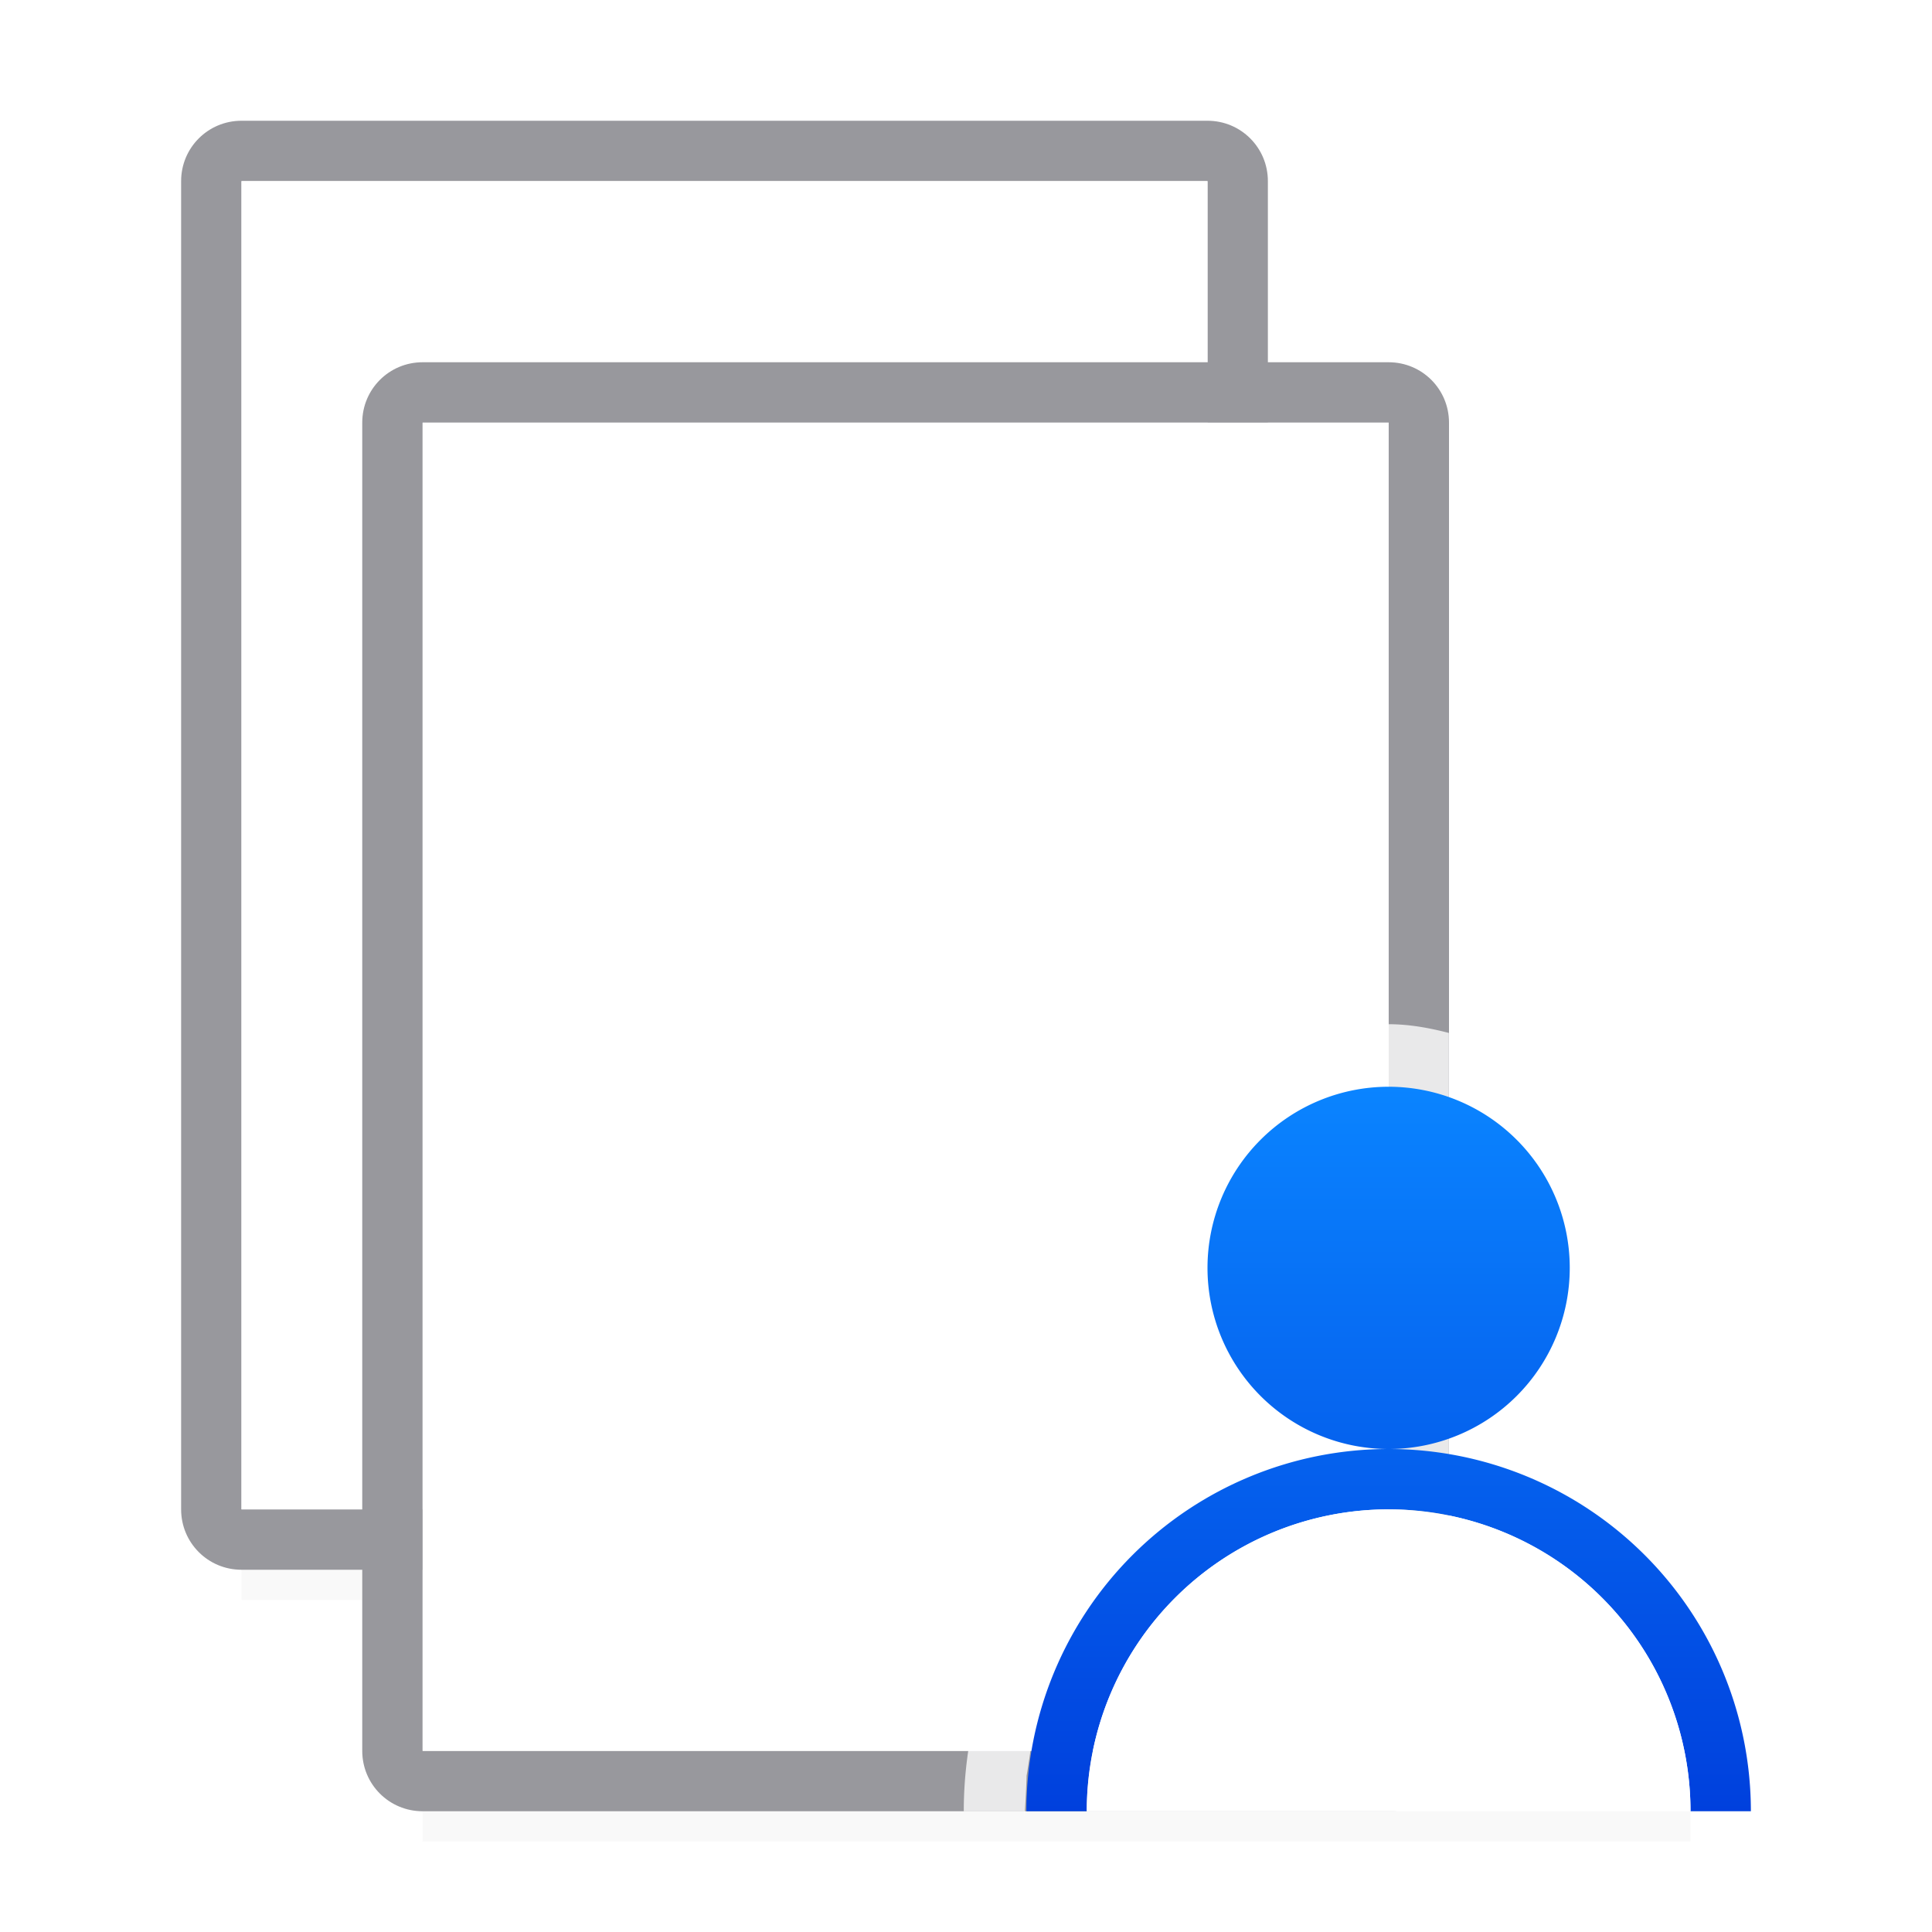 <svg viewBox="0 0 32 32" xmlns="http://www.w3.org/2000/svg" xmlns:xlink="http://www.w3.org/1999/xlink"><filter id="a" color-interpolation-filters="sRGB" height="1.095" width="1.097" x="-.049" y="-.047"><feGaussianBlur stdDeviation=".366"/></filter><linearGradient id="b" gradientUnits="userSpaceOnUse" x1="23" x2="23" y1="30" y2="18"><stop offset="0" stop-color="#0040dd"/><stop offset="1" stop-color="#0a84ff"/></linearGradient><path d="m4 23.941h16v2.559h-16z" filter="url(#a)" opacity=".15" stroke-width="1.015"/><path d="m7 27.941h21v2.559h-21z" filter="url(#a)" opacity=".15" stroke-width="1.015"/><g transform="translate(-3 -4)"><path d="m7 6c-.554 0-1 .446-1 1v22c0 .554.446 1 1 1h16c.554 0 1-.446 1-1v-2-16-1-3c0-.554-.446-1-1-1zm0 1h16v4 16 2h-16z" fill="#98989d"/><path d="m7 7v22h16v-22z" fill="#fff"/></g><path d="m7 6c-.554 0-1 .446-1 1v22c0 .554.446 1 1 1h16c.554 0 1-.446 1-1v-2-16-1-3c0-.554-.446-1-1-1zm0 1h16v4 16 2h-16z" fill="#98989d"/><path d="m7 7v22h16v-22z" fill="#fff"/><path d="m23 16.965c-1.056 0-2.107.435-2.854 1.182-.747.747-1.182 1.797-1.182 2.854 0 .99.409 1.955 1.072 2.689-.734.344-1.439.763-2.012 1.336-1.302 1.302-2.061 3.133-2.061 4.975h1c0 .389.067-.979.029-.592-.038.387.164-.968.088-.586-.076.382.256-.947.143-.574-.113.373.348-.916.199-.557s.437-.878.254-.535c-.184.343.521-.833.305-.51-.216.324.6-.776.354-.475-.247.301.672-.715.396-.439-.275.275.74-.643.439-.396-.301.247.798-.57.475-.354-.324.216.853-.488.51-.305-.343.184.895-.403.535-.254-.131.054.056-.022.203-.072.569.355 1.196.606 1.857.66a5 5 0 0 0 -4.752 4.988h5c.554 0 1-.446 1-1v-2-1.893a5 5 0 0 0 -.717-.098c.245-.023.483-.081.717-.152v-7.748c-.327-.085-.662-.145-1-.145z" fill="#fff" fill-opacity=".784"/><path d="m23 18a3 3 0 0 0 -3 3 3 3 0 0 0 3 3 3 3 0 0 0 3-3 3 3 0 0 0 -3-3zm0 6a6 6 0 0 0 -6 6h1a5 5 0 0 1 5-5 5 5 0 0 1 5 5h1a6 6 0 0 0 -6-6z" fill="url(#b)"/><path d="m23 25a5 5 0 0 0 -5 5h10a5 5 0 0 0 -5-5z" fill="#fff"/></svg>